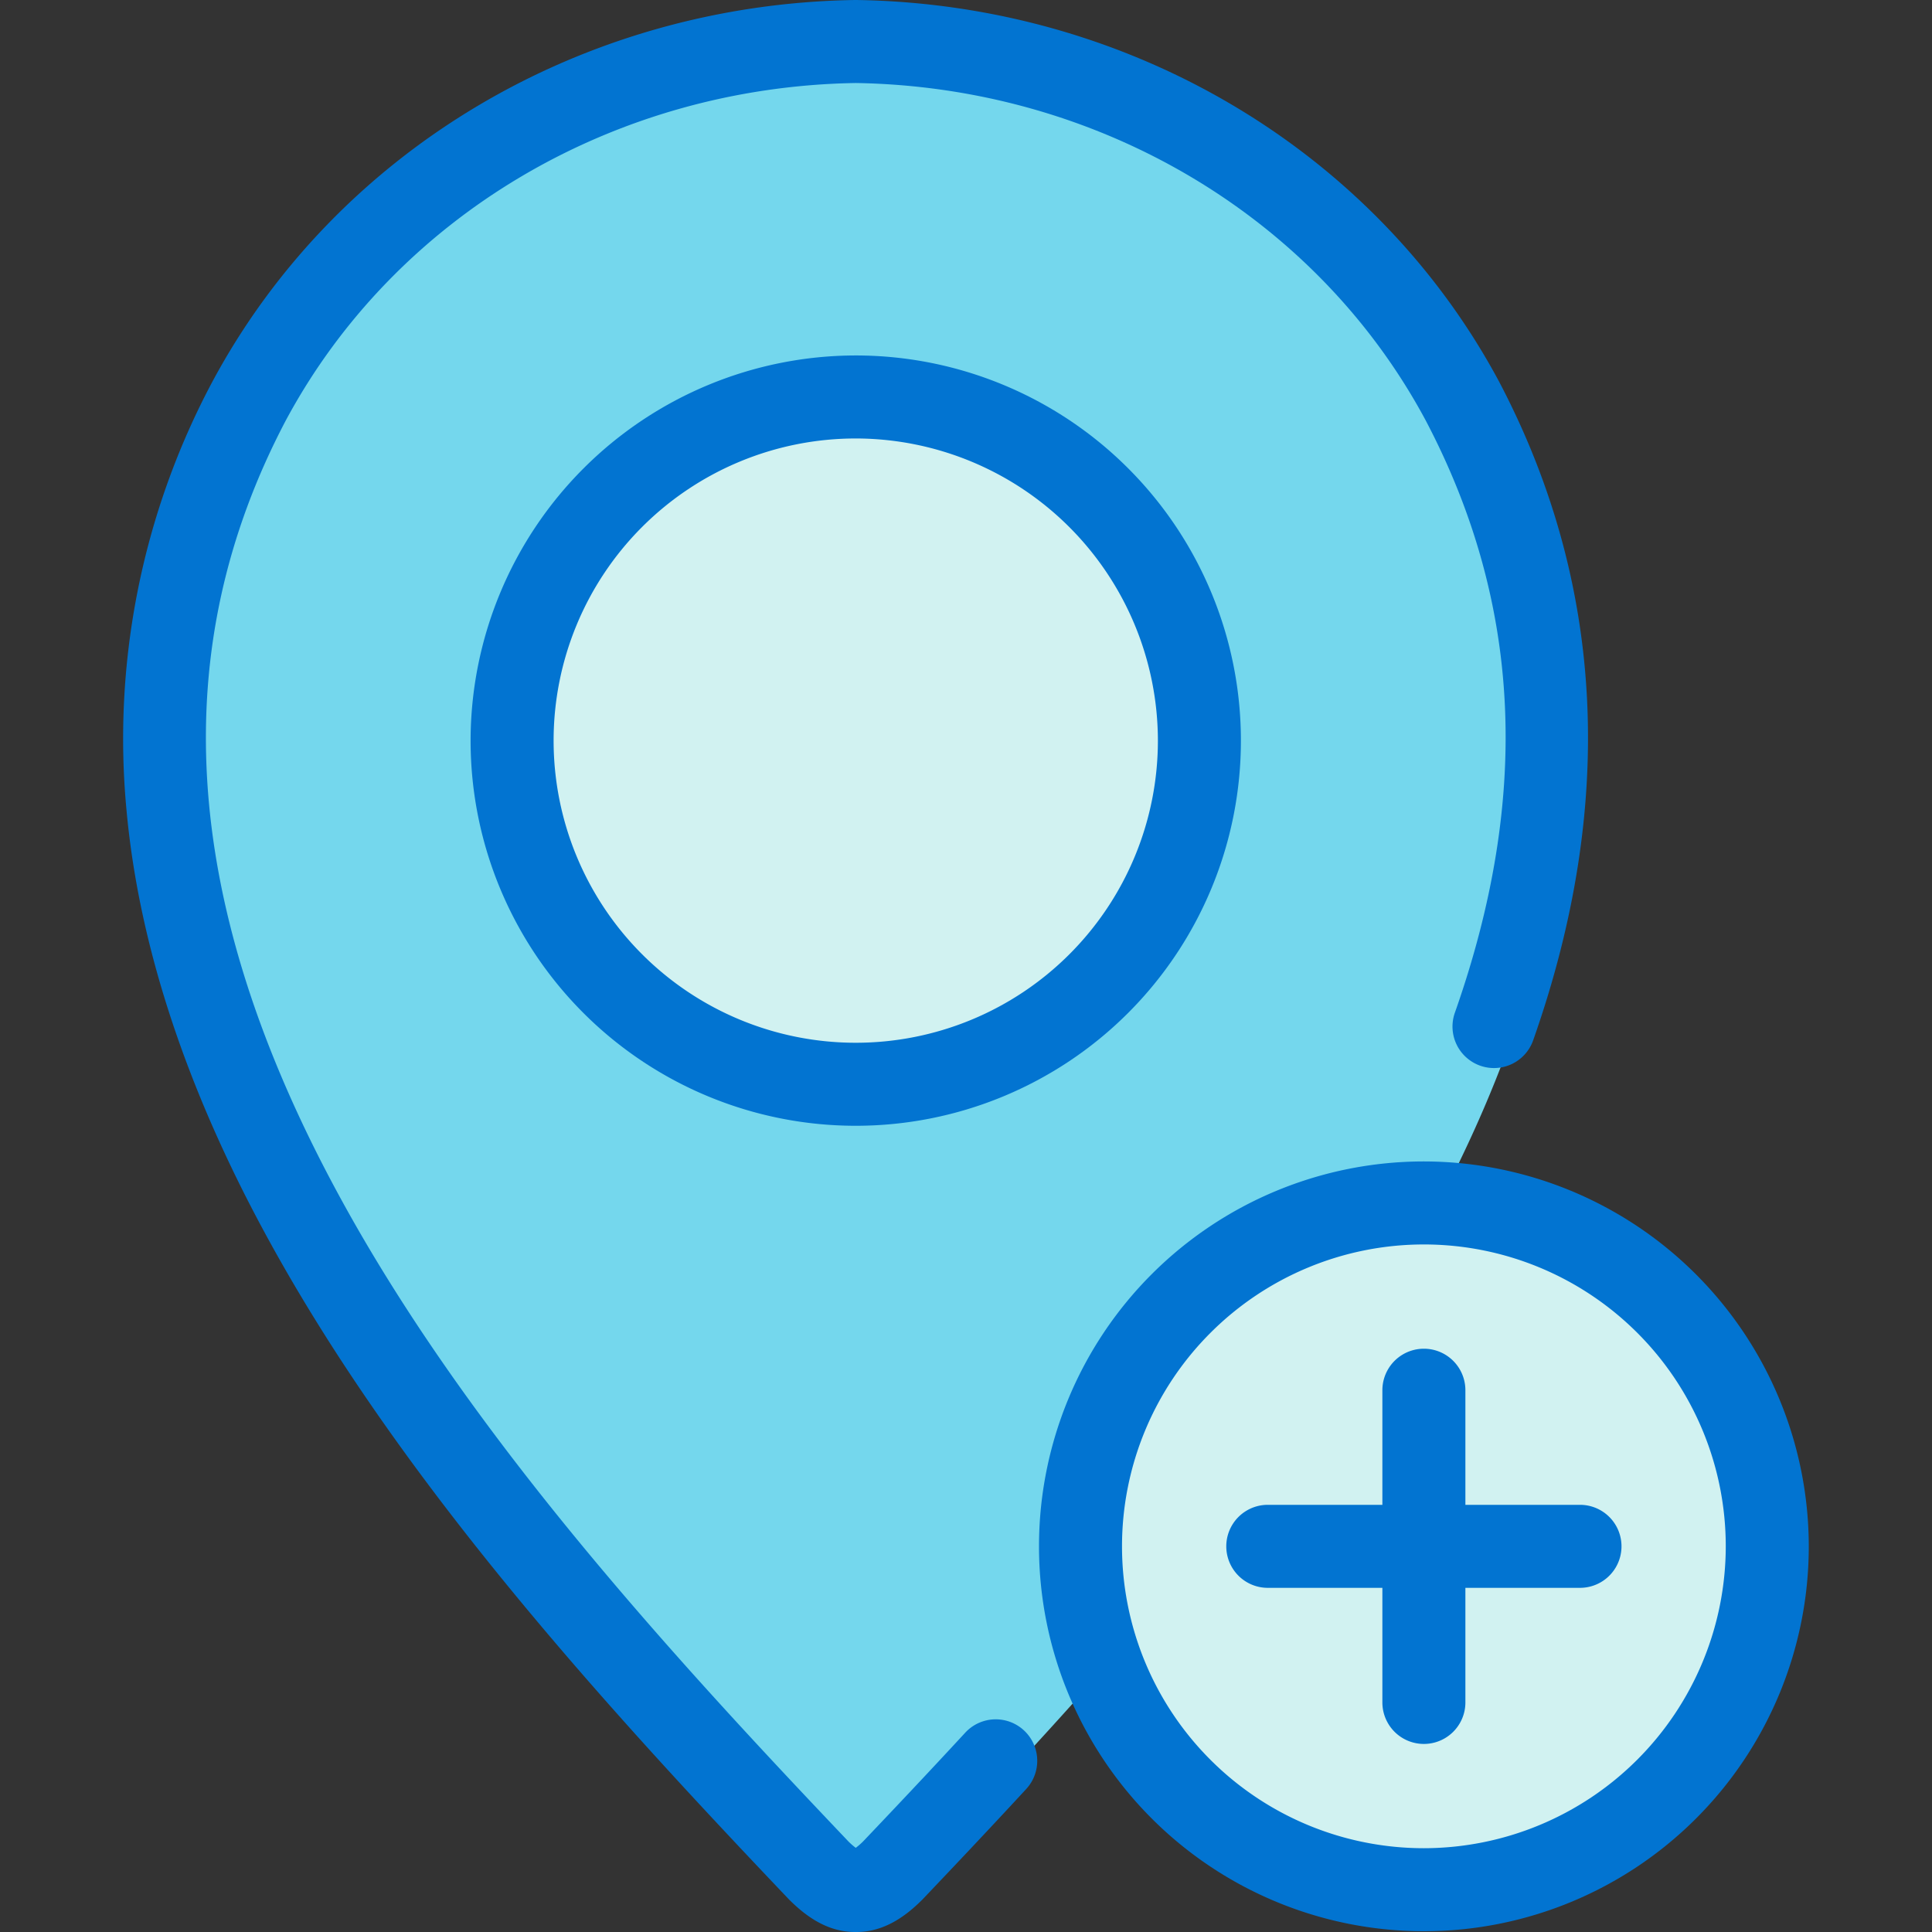 <svg id="Layer_1" height="512" viewBox="0 0 512 512" width="512" xmlns="http://www.w3.org/2000/svg" data-name="Layer 1"><rect x="0" y="0" width="512" height="512" fill="#333333" stroke="none"/><path d="m392.252 105.087-.04-.077c-31.805-59.344-95.012-96.87-164.942-97.933h-.162-.161c-69.935 1.063-133.137 38.589-164.983 98.01a194.654 194.654 0 0 0 -22 110.058c3.041 33.113 14.316 68.322 33.512 104.647 34.331 64.968 88.44 124.255 136.462 174.725l.245.249c3.571 3.515 9.165 8.148 16.738 8.147h.369c7.571 0 13.166-4.632 16.737-8.147l.245-.249c48.028-50.47 102.135-109.757 136.466-174.725 19.2-36.325 30.471-71.534 33.511-104.647a194.645 194.645 0 0 0 -21.997-110.058z" fill="#74d7ed"/><circle cx="227.108" cy="194.667" fill="#d1f2f1" r="93.632"/><circle cx="377.608" cy="410.617" fill="#d1f2f1" r="92.5"/><g fill="#0274d1"><path d="m255.794 459.181c-9.948 10.785-19.688 21.065-27.088 28.844a18.307 18.307 0 0 1 -1.923 1.668 18.307 18.307 0 0 1 -1.923-1.668c-48.541-51.025-103.154-110.845-137.26-175.393-39.679-75.081-43.56-140.891-11.911-201.112 29.046-54.196 86.929-88.486 151.094-89.52 64.165 1.031 122.048 35.321 151.053 89.438 25.383 48.3 27.914 99.618 7.737 156.893a11 11 0 1 0 20.75 7.309c22.013-62.483 18.98-121.173-9.055-174.515-32.843-61.277-98.105-100.025-170.318-101.125h-.167-.167c-72.216 1.1-137.475 39.848-170.36 101.206a201 201 0 0 0 -22.714 113.646c3.14 34.193 14.782 70.549 34.6 108.059 35.45 67.085 91.323 128.3 140.91 180.42l.254.257c3.694 3.63 9.468 8.412 17.286 8.412h.382c7.817 0 13.6-4.782 17.283-8.412l.253-.257c7.471-7.853 17.343-18.271 27.455-29.233a11 11 0 1 0 -16.171-14.917z"/><path d="m124.712 196.274a102.071 102.071 0 1 0 102.071-102.074 102.187 102.187 0 0 0 -102.071 102.074zm182.142 0a80.071 80.071 0 1 1 -80.071-80.074 80.162 80.162 0 0 1 80.071 80.074z"/><path d="m377.345 307.794a102 102 0 1 0 102 102 102.114 102.114 0 0 0 -102-102zm0 182a80 80 0 1 1 80-80 80.09 80.09 0 0 1 -80 80z"/><path d="m418.714 398.794h-30.369v-30.369a11 11 0 1 0 -22 0v30.369h-30.368a11 11 0 0 0 0 22h30.368v30.368a11 11 0 1 0 22 0v-30.368h30.369a11 11 0 1 0 0-22z"/></g></svg>